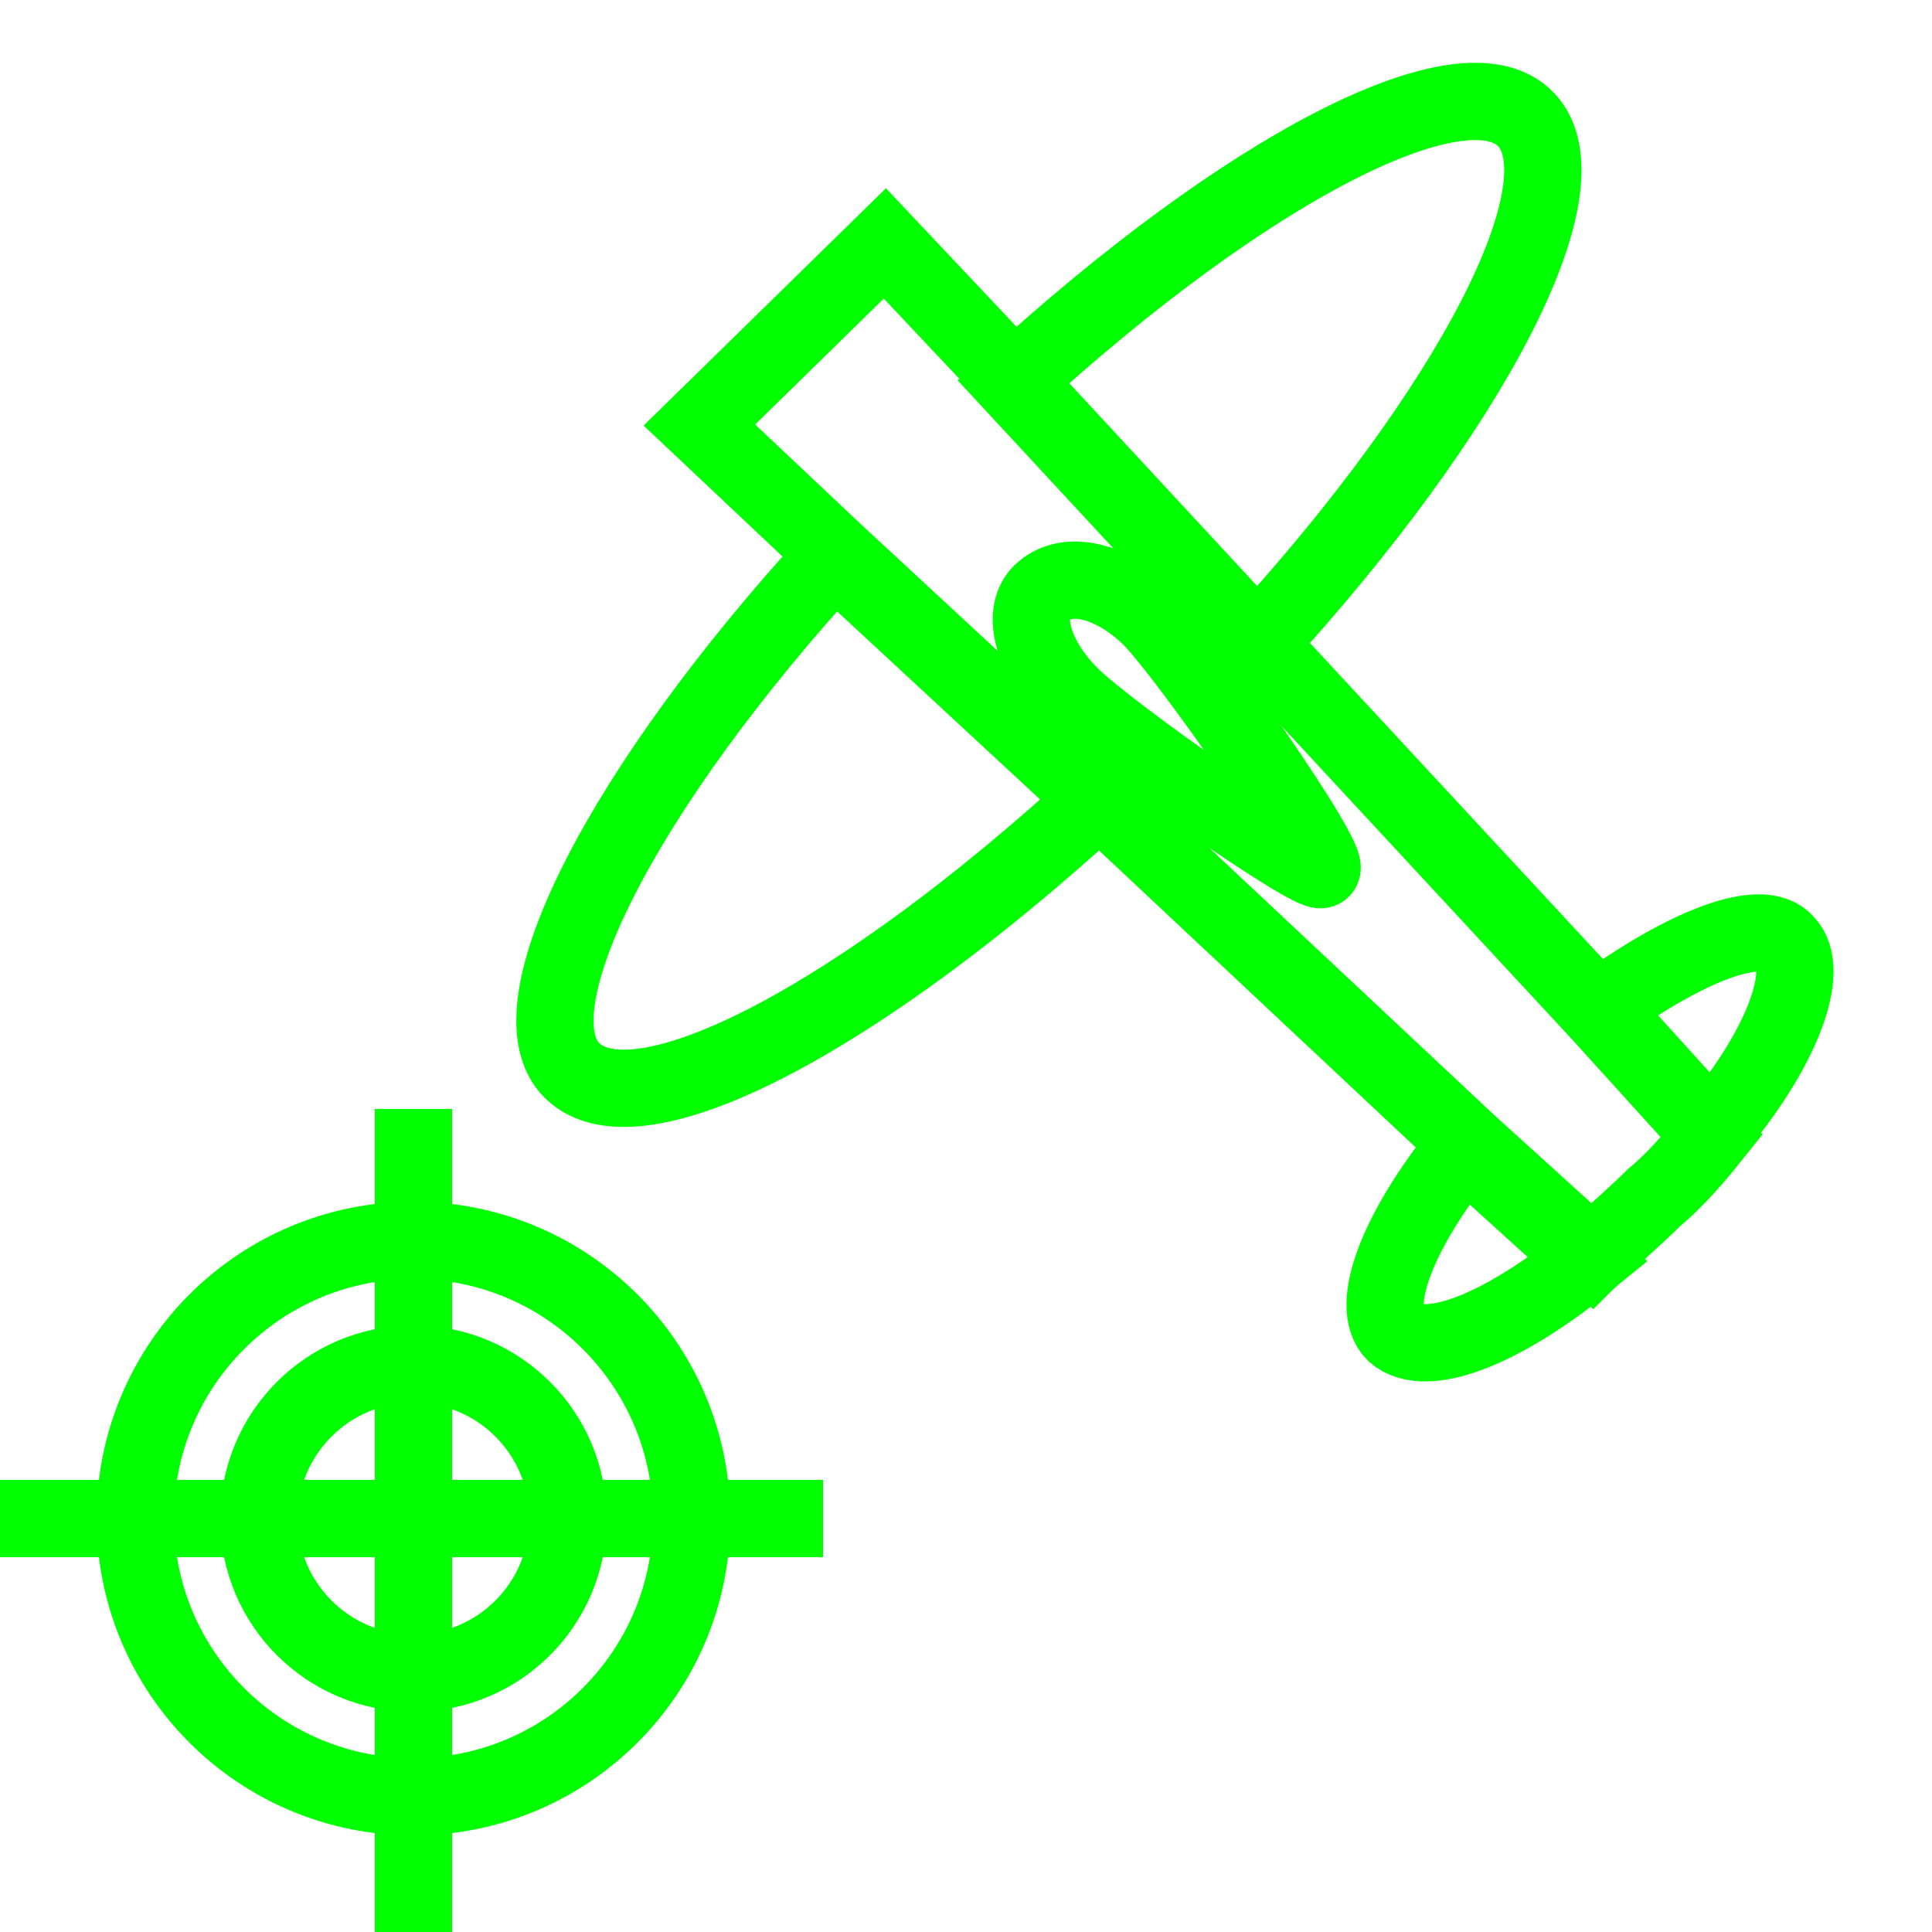 <?xml version="1.0" encoding="utf-8"?>
<!-- Generator: Adobe Illustrator 23.0.3, SVG Export Plug-In . SVG Version: 6.00 Build 0)  -->
<svg version="1.1" id="Layer_1" xmlns="http://www.w3.org/2000/svg" xmlns:xlink="http://www.w3.org/1999/xlink" x="0px" y="0px"
	 viewBox="0 0 50 50" style="enable-background:new 0 0 50 50;" xml:space="preserve">
<style type="text/css">
	.st0{fill:none;stroke:#00FF00;stroke-width:2;}
</style>
<g>
	<circle class="st0" cx="10.7" cy="39.3" r="4"/>
	<circle class="st0" cx="10.7" cy="39.3" r="7.2"/>
	<line class="st0" x1="10.7" y1="50" x2="10.7" y2="28.7"/>
	<line class="st0" x1="0" y1="39.3" x2="21.3" y2="39.3"/>
</g>
<g>
	<path class="st0" d="M28.4,20.7c-6.1,5.6-11.9,8.7-13.6,7c-1.6-1.6,1.3-7.3,6.8-13.3L28.4,20.7z"/>
	<path class="st0" d="M39.5,3.1c1.6,1.7-1.4,7.5-7,13.6l-6.3-6.8C32.2,4.4,37.9,1.4,39.5,3.1z"/>
	<path class="st0" d="M22.9,6.3l3.3,3.5l6.3,6.8l8.9,9.6l2.9,3.2c0,0,0,0,0,0c-0.4,0.5-0.9,1.1-1.5,1.6c-0.5,0.5-1.1,1-1.6,1.5
		c0,0,0,0,0,0L38,29.6l-9.6-9l-6.8-6.3l-3.5-3.3L22.9,6.3z"/>
	<path class="st0" d="M41.1,32.6c-2.2,1.8-4.2,2.6-5,1.9c-0.7-0.7,0.1-2.7,1.8-4.8L41.1,32.6z"/>
	<path class="st0" d="M46.2,24.4c0.7,0.7-0.1,2.8-1.9,4.9l-2.9-3.2C43.6,24.5,45.6,23.7,46.2,24.4z"/>
	<path class="st0" d="M29.8,16c0.9,0.9,4.7,6.3,4.4,6.5c-0.2,0.2-5.5-3.5-6.5-4.5s-1.3-2.2-0.7-2.7C27.7,14.7,28.9,15.1,29.8,16z"/>
</g>
</svg>
